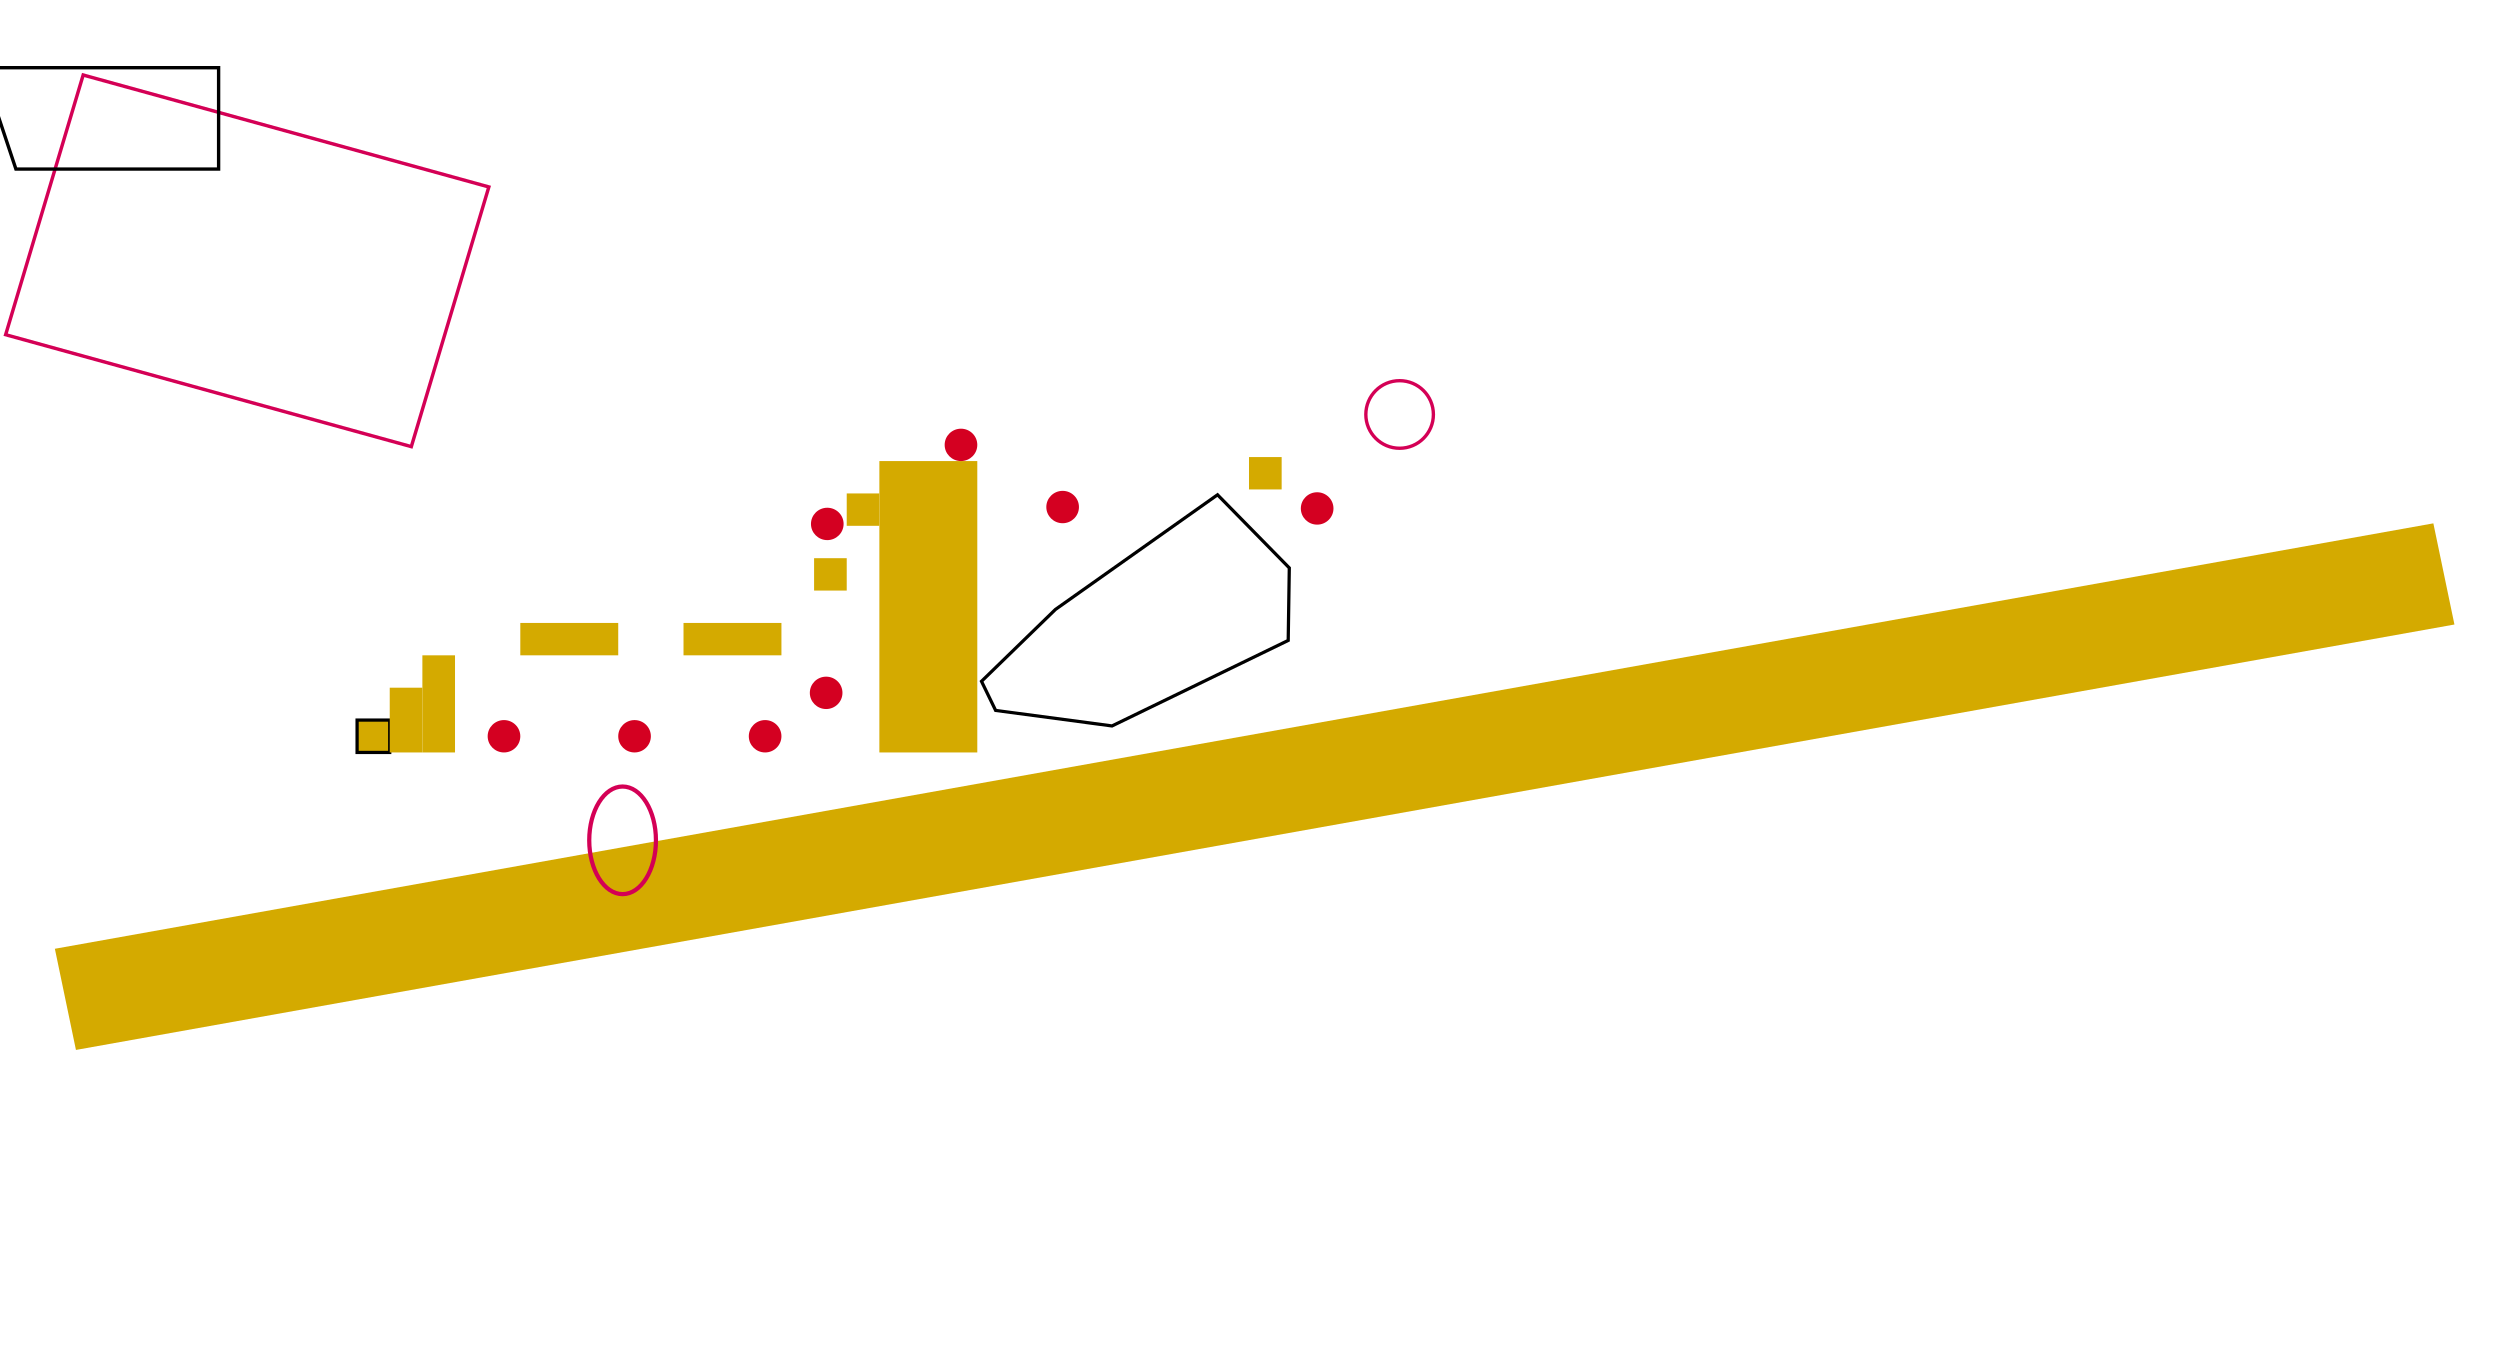 <?xml version="1.0" encoding="UTF-8" standalone="no"?>
<!-- Created with Inkscape (http://www.inkscape.org/) -->

<svg
   xmlns:dc="http://purl.org/dc/elements/1.1/"
   xmlns:cc="http://creativecommons.org/ns#"
   xmlns:rdf="http://www.w3.org/1999/02/22-rdf-syntax-ns#"
   xmlns:svg="http://www.w3.org/2000/svg"
   xmlns="http://www.w3.org/2000/svg"
   xmlns:sodipodi="http://sodipodi.sourceforge.net/DTD/sodipodi-0.dtd"
   xmlns:inkscape="http://www.inkscape.org/namespaces/inkscape"
   width="740"
   height="400"
   viewBox="0 0 740 400"
   version="1.1"
   id="svg8"
   inkscape:version="0.92.2 2405546, 2018-03-11"
   sodipodi:docname="level_3.svg">
  <defs
     id="defs2" />
  <sodipodi:namedview
     id="base"
     pagecolor="#ffffff"
     bordercolor="#666666"
     borderopacity="1.0"
     inkscape:pageopacity="0.29411765"
     inkscape:pageshadow="2"
     inkscape:zoom="1"
     inkscape:cx="198.12155"
     inkscape:cy="203.76739"
     inkscape:document-units="px"
     inkscape:current-layer="layer1"
     showgrid="true"
     inkscape:snap-bbox="true"
     inkscape:bbox-nodes="true"
     inkscape:window-width="1366"
     inkscape:window-height="712"
     inkscape:window-x="0"
     inkscape:window-y="32"
     inkscape:window-maximized="1"
     inkscape:lockguides="false"
     showguides="true"
     inkscape:guide-bbox="true"
     inkscape:snap-text-baseline="true"
     units="px"
     inkscape:pagecheckerboard="true"
     borderlayer="false"
     fit-margin-top="0"
     fit-margin-left="0"
     fit-margin-right="0"
     fit-margin-bottom="0"
     scale-x="1">
    <inkscape:grid
       type="xygrid"
       id="grid3713"
       originx="-5.292"
       originy="-5.292" />
  </sodipodi:namedview>
  <g
     inkscape:label="Floor"
     inkscape:groupmode="layer"
     id="layer1"
     transform="translate(-5.292,20.042)">
    <rect
       style="fill:#d4aa00;fill-opacity:1;stroke:none;stroke-width:1.216;stroke-miterlimit:4;stroke-dasharray:none;stroke-opacity:1"
       id="rect4527"
       width="715.481"
       height="30.587"
       x="-32.147"
       y="260.609"
       inkscape:label="floor_ground"
       transform="matrix(0.984,-0.176,0.204,0.979,0,0)" />
    <rect
       style="fill:#d4aa00;fill-opacity:1;stroke:#000000;stroke-width:0.962;stroke-miterlimit:4;stroke-dasharray:none;stroke-opacity:1"
       id="rect5101"
       width="9.662"
       height="9.583"
       x="110.991"
       y="193.1"
       inkscape:label="#floor" />
    <rect
       style="fill:#d4aa00;fill-opacity:1;stroke:none;stroke-width:0.962;stroke-miterlimit:4;stroke-dasharray:none;stroke-opacity:1"
       id="rect5103"
       width="9.662"
       height="19.167"
       x="120.653"
       y="183.517"
       inkscape:label="#floor" />
    <rect
       style="fill:#d4aa00;fill-opacity:1;stroke:none;stroke-width:0.962;stroke-miterlimit:4;stroke-dasharray:none;stroke-opacity:1"
       id="rect5105"
       width="9.662"
       height="28.75"
       x="130.315"
       y="173.934"
       inkscape:label="#floor" />
    <rect
       style="fill:#d4aa00;fill-opacity:1;stroke:none;stroke-width:0.962;stroke-miterlimit:4;stroke-dasharray:none;stroke-opacity:1"
       id="rect5107"
       width="28.986"
       height="9.583"
       x="159.302"
       y="164.35"
       inkscape:label="#floor" />
    <rect
       style="fill:#d4aa00;fill-opacity:1;stroke:none;stroke-width:0.962;stroke-miterlimit:4;stroke-dasharray:none;stroke-opacity:1"
       id="rect5109"
       width="28.986"
       height="9.583"
       x="207.612"
       y="164.35"
       inkscape:label="#floor" />
    <rect
       style="fill:#d4aa00;fill-opacity:1;stroke:none;stroke-width:0.962;stroke-miterlimit:4;stroke-dasharray:none;stroke-opacity:1"
       id="rect5111"
       width="28.986"
       height="86.25"
       x="265.585"
       y="116.434"
       inkscape:label="#floor" />
    <rect
       style="fill:#d4aa00;fill-opacity:1;stroke:none;stroke-width:0.962;stroke-miterlimit:4;stroke-dasharray:none;stroke-opacity:1"
       id="rect5113"
       width="9.662"
       height="9.583"
       x="246.261"
       y="145.184"
       inkscape:label="#floor" />
    <rect
       style="fill:#d4aa00;fill-opacity:1;stroke:none;stroke-width:0.962;stroke-miterlimit:4;stroke-dasharray:none;stroke-opacity:1"
       id="rect5115"
       width="9.662"
       height="9.583"
       x="255.923"
       y="126.017"
       inkscape:label="#floor" />
    <rect
       style="fill:#d4aa00;fill-opacity:1;stroke:none;stroke-width:0.962;stroke-miterlimit:4;stroke-dasharray:none;stroke-opacity:1"
       id="rect5117"
       width="9.662"
       height="9.583"
       x="375"
       y="115.25"
       inkscape:label="#floor" />
    <path
       style="fill:none;stroke:#000000;stroke-width:0.962px;stroke-linecap:butt;stroke-linejoin:miter;stroke-opacity:1"
       d="m 317.708,160.35 7.363,-5.209 40.607,-28.726 21.246,21.646 -0.323,21.462 -52.155,25.313 L 300,190.25 l -4.184,-8.622 z"
       id="path5137"
       inkscape:connector-curvature="0"
       inkscape:label="floor_poly"
       sodipodi:nodetypes="ccccccccc" />
    <rect
       style="fill:#ff0066;fill-opacity:0;fill-rule:evenodd;stroke:#d40055;stroke-width:1.02"
       id="rect60"
       width="124.563"
       height="80.238"
       x="29.285"
       y="-5.874"
       transform="matrix(0.964,0.266,-0.286,0.958,0,0)" />
    <path
       style="fill:none;stroke:#000000;stroke-width:1px;stroke-linecap:butt;stroke-linejoin:miter;stroke-opacity:1"
       d="m 0,0 h 70 v 30 H 10 Z"
       id="path62"
       inkscape:connector-curvature="0" />
  </g>
  <g
     inkscape:groupmode="layer"
     id="layer2"
     inkscape:label="Enemies"
     style="display:inline"
     transform="translate(-5.292,20.042)">
    <ellipse
       style="fill:#d40021;fill-opacity:1;stroke:none;stroke-width:0.962;stroke-miterlimit:4;stroke-dasharray:none;stroke-opacity:1"
       id="path5119"
       cx="249.831"
       cy="185.041"
       inkscape:label="#enemy"
       rx="4.831"
       ry="4.792" />
    <ellipse
       style="fill:#d40021;fill-opacity:1;stroke:none;stroke-width:0.962;stroke-miterlimit:4;stroke-dasharray:none;stroke-opacity:1"
       id="path5121"
       cx="250.169"
       cy="135.041"
       inkscape:label="#enemy"
       rx="4.831"
       ry="4.792" />
    <ellipse
       style="fill:#d40021;fill-opacity:1;stroke:none;stroke-width:0.962;stroke-miterlimit:4;stroke-dasharray:none;stroke-opacity:1"
       id="path5123"
       cx="319.831"
       cy="130.041"
       inkscape:label="#enemy"
       rx="4.831"
       ry="4.792" />
    <ellipse
       style="fill:#d40021;fill-opacity:1;stroke:none;stroke-width:0.962;stroke-miterlimit:4;stroke-dasharray:none;stroke-opacity:1"
       id="path5125"
       cx="395.169"
       cy="130.458"
       inkscape:label="#enemy"
       rx="4.831"
       ry="4.792" />
    <ellipse
       style="fill:#d40021;fill-opacity:1;stroke:none;stroke-width:0.962;stroke-miterlimit:4;stroke-dasharray:none;stroke-opacity:1"
       id="path5127"
       cx="154.471"
       cy="197.892"
       inkscape:label="#enemy"
       rx="4.831"
       ry="4.792" />
    <ellipse
       style="fill:#d40021;fill-opacity:1;stroke:none;stroke-width:0.962;stroke-miterlimit:4;stroke-dasharray:none;stroke-opacity:1"
       id="path5129"
       cx="193.119"
       cy="197.892"
       inkscape:label="#enemy"
       rx="4.831"
       ry="4.792" />
    <ellipse
       style="fill:#d40021;fill-opacity:1;stroke:none;stroke-width:0.962;stroke-miterlimit:4;stroke-dasharray:none;stroke-opacity:1"
       id="path5131"
       cx="231.768"
       cy="197.892"
       inkscape:label="#enemy"
       rx="4.831"
       ry="4.792" />
    <ellipse
       style="fill:#d40021;fill-opacity:1;stroke:none;stroke-width:0.962;stroke-miterlimit:4;stroke-dasharray:none;stroke-opacity:1"
       id="path5133"
       cx="289.741"
       cy="111.642"
       inkscape:label="#enemy"
       rx="4.831"
       ry="4.792" />
    <circle
       style="fill:#ff0066;fill-opacity:0;fill-rule:evenodd;stroke:#d40055"
       id="path36"
       cx="419.578"
       cy="102.642"
       r="10" />
    <ellipse
       style="display:inline;fill:#ff0066;fill-opacity:0;fill-rule:evenodd;stroke:#d40055;stroke-width:1.254"
       id="path36-3"
       cx="189.578"
       cy="228.696"
       rx="9.873"
       ry="15.927" />
  </g>
</svg>
